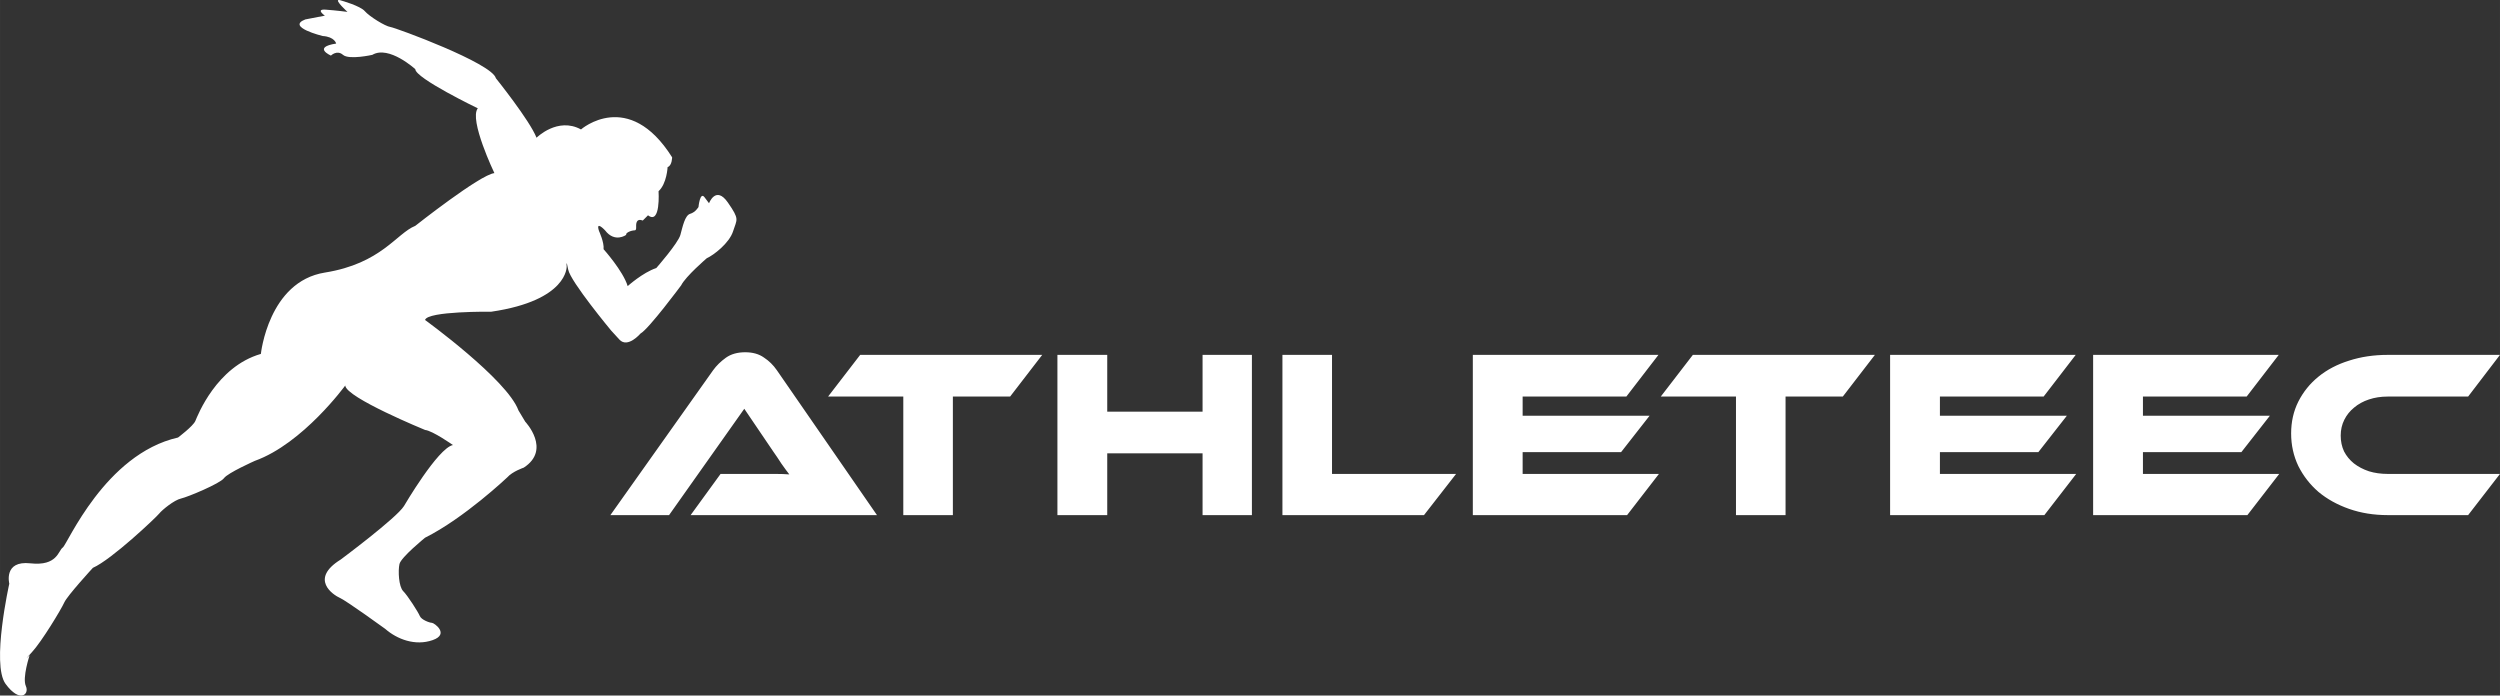 <?xml version="1.0" encoding="UTF-8" standalone="no"?>
<!-- Created with Inkscape (http://www.inkscape.org/) -->

<svg
   xmlns:osb="http://www.openswatchbook.org/uri/2009/osb"
   xmlns:dc="http://purl.org/dc/elements/1.1/"
   xmlns:cc="http://creativecommons.org/ns#"
   xmlns:rdf="http://www.w3.org/1999/02/22-rdf-syntax-ns#"
   xmlns:svg="http://www.w3.org/2000/svg"
   xmlns="http://www.w3.org/2000/svg"
   xmlns:sodipodi="http://sodipodi.sourceforge.net/DTD/sodipodi-0.dtd"
   xmlns:inkscape="http://www.inkscape.org/namespaces/inkscape"
   width="117.83mm"
   height="32.783mm"
   viewBox="0 0 417.508 116.161"
   id="svg4146"
   version="1.1"
   inkscape:version="0.91 r13725"
   sodipodi:docname="logo-athleteec-vert.svg">
  <rect x="0" y="0" width="417.508" height="116.161" fill="#333333" stroke="none"/>
  <defs
     id="defs4148">
    <linearGradient
       id="linearGradient6154"
       osb:paint="solid">
      <stop
         style="stop-color:#000000;stop-opacity:1;"
         offset="0"
         id="stop6156" />
    </linearGradient>
  </defs>
  <sodipodi:namedview
     id="base"
     pagecolor="#ffffff"
     bordercolor="#ffffff"
     borderopacity="0"
     inkscape:pageopacity="0.0"
     inkscape:pageshadow="2"
     inkscape:zoom="0.35"
     inkscape:cx="-599.21868"
     inkscape:cy="-407.63381"
     inkscape:document-units="px"
     inkscape:current-layer="layer1"
     showgrid="false"
     fit-margin-top="0"
     fit-margin-left="0"
     fit-margin-right="0"
     fit-margin-bottom="0"
     inkscape:window-width="1920"
     inkscape:window-height="1017"
     inkscape:window-x="-8"
     inkscape:window-y="-8"
     inkscape:window-maximized="1" />
  <g
     inkscape:label="Calque 1"
     inkscape:groupmode="layer"
     id="layer1"
     transform="translate(-9.933,-8.567)">
    <path
       d="m 66.492,8.568 c -0.649,0.06 1.471,1.986 1.471,1.986 0,0 -1.888,-0.252 -3.648,-0.375 -1.762,-0.127 -0.127,1.004 -0.127,1.004 L 60.918,11.812 c -3.271,1.258 2.893,2.768 2.893,2.768 2.012,0.126 2.264,1.26 2.264,1.26 -4.025,0.628 -0.879,2.012 -0.879,2.012 0,0 1.008,-1.006 2.014,-0.125 1.008,0.881 4.904,0 4.904,0 2.768,-1.634 7.17,2.39 7.172,2.389 0,1.51 10.441,6.541 10.441,6.541 -1.509,1.886 2.77,10.82 2.77,10.82 -2.39,0.252 -13.211,8.807 -13.211,8.807 -3.145,1.26 -5.661,6.291 -15.096,7.803 -9.435,1.51 -10.691,13.586 -10.691,13.586 -7.421,2.138 -10.567,10.314 -10.943,11.195 -0.378,0.881 -2.895,2.768 -2.895,2.768 -12.204,2.767 -18.492,17.865 -19.246,18.369 -0.755,0.502 -0.881,3.143 -5.41,2.641 -4.528,-0.504 -3.521,3.396 -3.521,3.396 0,0 -3.019,13.458 -0.629,16.729 2.39,3.27 4.025,1.762 3.396,0.377 -0.63,-1.383 0.629,-5.154 0.629,-5.154 0,0 -1.259,1.256 0.377,-0.504 1.635,-1.762 4.905,-7.174 5.408,-8.307 0.503,-1.133 4.779,-5.785 4.779,-5.785 3.145,-1.385 10.568,-8.43 11.072,-9.059 0.501,-0.629 2.514,-2.265 3.646,-2.516 1.132,-0.251 6.543,-2.515 7.172,-3.396 0.629,-0.881 5.156,-2.893 5.156,-2.893 8.049,-2.894 15.096,-12.582 15.096,-12.582 0.127,2.014 13.336,7.422 13.336,7.422 1.258,0.127 4.652,2.518 4.652,2.518 -2.517,0.501 -8.178,10.189 -8.178,10.189 -1.257,2.012 -10.564,8.932 -10.564,8.932 -5.283,3.271 -1.258,5.912 -0.125,6.416 1.131,0.502 7.547,5.156 7.547,5.156 2.013,1.762 5.031,2.895 7.926,1.887 2.893,-1.006 0.25,-2.893 -0.127,-2.893 -0.378,0 -1.76,-0.504 -2.012,-1.133 -0.252,-0.629 -2.014,-3.396 -2.77,-4.15 -0.754,-0.756 -0.881,-3.396 -0.629,-4.529 0.251,-1.131 4.277,-4.4 4.277,-4.4 6.542,-3.269 13.713,-10.064 13.713,-10.064 0.88,-1.006 2.766,-1.637 2.766,-1.637 4.654,-3.02 0.252,-7.672 0.252,-7.672 l -1.135,-1.891 c -1.887,-5.158 -15.598,-15.096 -15.598,-15.096 0.378,-1.51 11.07,-1.383 11.07,-1.383 12.831,-1.889 12.58,-7.549 12.58,-7.549 0,0 -0.125,-1.51 0.252,0.504 0.375,2.012 7.172,10.188 7.172,10.188 l 1.383,1.512 c 1.382,1.512 3.521,-1.008 3.521,-1.008 1.383,-0.754 6.793,-8.051 6.793,-8.051 0.756,-1.508 4.277,-4.527 4.277,-4.527 1.132,-0.504 3.772,-2.515 4.402,-4.527 0.629,-2.013 1.132,-1.886 -0.881,-4.781 -2.013,-2.893 -3.146,0.127 -3.146,0.127 l -0.754,-1.006 c -0.755,-1.006 -1.006,1.635 -1.006,1.635 0,0 -0.505,0.881 -1.387,1.133 -0.879,0.251 -1.257,2.138 -1.635,3.521 -0.378,1.383 -4.025,5.535 -4.025,5.535 -2.264,0.754 -4.779,3.02 -4.779,3.02 -0.754,-2.518 -4.025,-6.166 -4.025,-6.166 0.125,-1.131 -0.754,-3.018 -0.754,-3.018 -0.631,-1.887 1.006,-0.125 1.006,-0.125 1.634,2.139 3.521,0.754 3.521,0.754 -0.125,-0.377 0.883,-0.754 1.385,-0.754 0.502,10e-7 0.126,-0.756 0.377,-1.385 0.252,-0.627 1.008,-0.252 1.008,-0.252 l 0.879,-0.881 c 2.14,1.635 1.762,-4.025 1.762,-4.025 1.385,-1.257 1.51,-4.025 1.51,-4.025 0.755,-0.252 0.756,-1.635 0.756,-1.635 -7.295,-11.572 -15.221,-4.654 -15.221,-4.654 -3.899,-2.138 -7.424,1.383 -7.424,1.383 -1.133,-2.893 -6.791,-9.938 -6.791,-9.938 -0.63,-2.516 -16.732,-8.429 -17.613,-8.555 -0.88,-0.126 -3.52,-1.764 -4.277,-2.645 -0.753,-0.88 -3.898,-1.76 -3.898,-1.76 -0.22,-0.079 -0.37,-0.108 -0.463,-0.1 z M 134.389,67.395 c -1.307,0 -2.387,0.307 -3.24,0.92 -0.853,0.613 -1.561,1.307 -2.121,2.08 l -17.16,24.199 9.801,0 12.561,-17.76 4.799,7.08 c 0.453,0.64 0.92,1.333 1.4,2.08 0.507,0.72 0.947,1.321 1.32,1.801 -0.64,-0.053 -1.399,-0.08 -2.279,-0.08 l -2.48,0 -6.721,0 -5,6.879 31.121,0 -16.721,-24.199 c -0.587,-0.853 -1.307,-1.559 -2.16,-2.119 -0.827,-0.587 -1.866,-0.881 -3.119,-0.881 z m 19.195,0.439 -5.359,6.961 12.561,0 0,19.799 8.279,0 0,-19.799 9.561,0 5.359,-6.961 -30.4,0 z m 32.941,0 0,26.76 8.32,0 0,-10.318 15.92,0 0,10.318 8.24,0 0,-26.76 -8.24,0 0,9.48 -15.92,0 0,-9.48 -8.32,0 z m 37.578,0 0,26.76 23.641,0 5.359,-6.879 -20.719,0 0,-19.881 -8.281,0 z m 31.797,0 0,26.76 25.762,0 5.318,-6.879 -22.76,0 0,-3.641 16.441,0 4.76,-6.08 -21.201,0 0,-3.199 17.32,0 5.359,-6.961 -31,0 z m 36.746,0 -5.359,6.961 12.561,0 0,19.799 8.279,0 0,-19.799 9.561,0 5.359,-6.961 -30.4,0 z m 32.941,0 0,26.76 25.762,0 5.318,-6.879 -22.76,0 0,-3.641 16.441,0 4.76,-6.08 -21.201,0 0,-3.199 17.32,0 5.359,-6.961 -31,0 z m 33.906,0 0,26.76 25.762,0 5.318,-6.879 -22.76,0 0,-3.641 16.441,0 4.76,-6.08 -21.201,0 0,-3.199 17.32,0 5.359,-6.961 -31,0 z m 49.188,0 c -2.32,0 -4.468,0.321 -6.441,0.961 -1.973,0.613 -3.679,1.506 -5.119,2.68 -1.413,1.147 -2.533,2.533 -3.359,4.16 -0.8,1.6 -1.201,3.374 -1.201,5.32 0,1.947 0.401,3.759 1.201,5.439 0.827,1.653 1.946,3.094 3.359,4.32 1.44,1.2 3.146,2.147 5.119,2.84 1.973,0.693 4.121,1.039 6.441,1.039 l 13.439,0 5.32,-6.879 -18.76,0 c -1.12,0 -2.161,-0.146 -3.121,-0.439 -0.96,-0.32 -1.8,-0.76 -2.52,-1.32 -0.693,-0.56 -1.241,-1.227 -1.641,-2 -0.373,-0.8 -0.559,-1.681 -0.559,-2.641 0,-0.96 0.2,-1.841 0.6,-2.641 0.4,-0.8 0.947,-1.479 1.641,-2.039 0.693,-0.587 1.519,-1.039 2.479,-1.359 0.96,-0.32 2.001,-0.48 3.121,-0.48 l 13.439,0 5.32,-6.961 -18.76,0 z"
       id="path3"
       style="fill:#fff;fill-opacity:1;stroke:none;stroke-opacity:1"
       inkscape:connector-curvature="0" />
  </g>
</svg>
